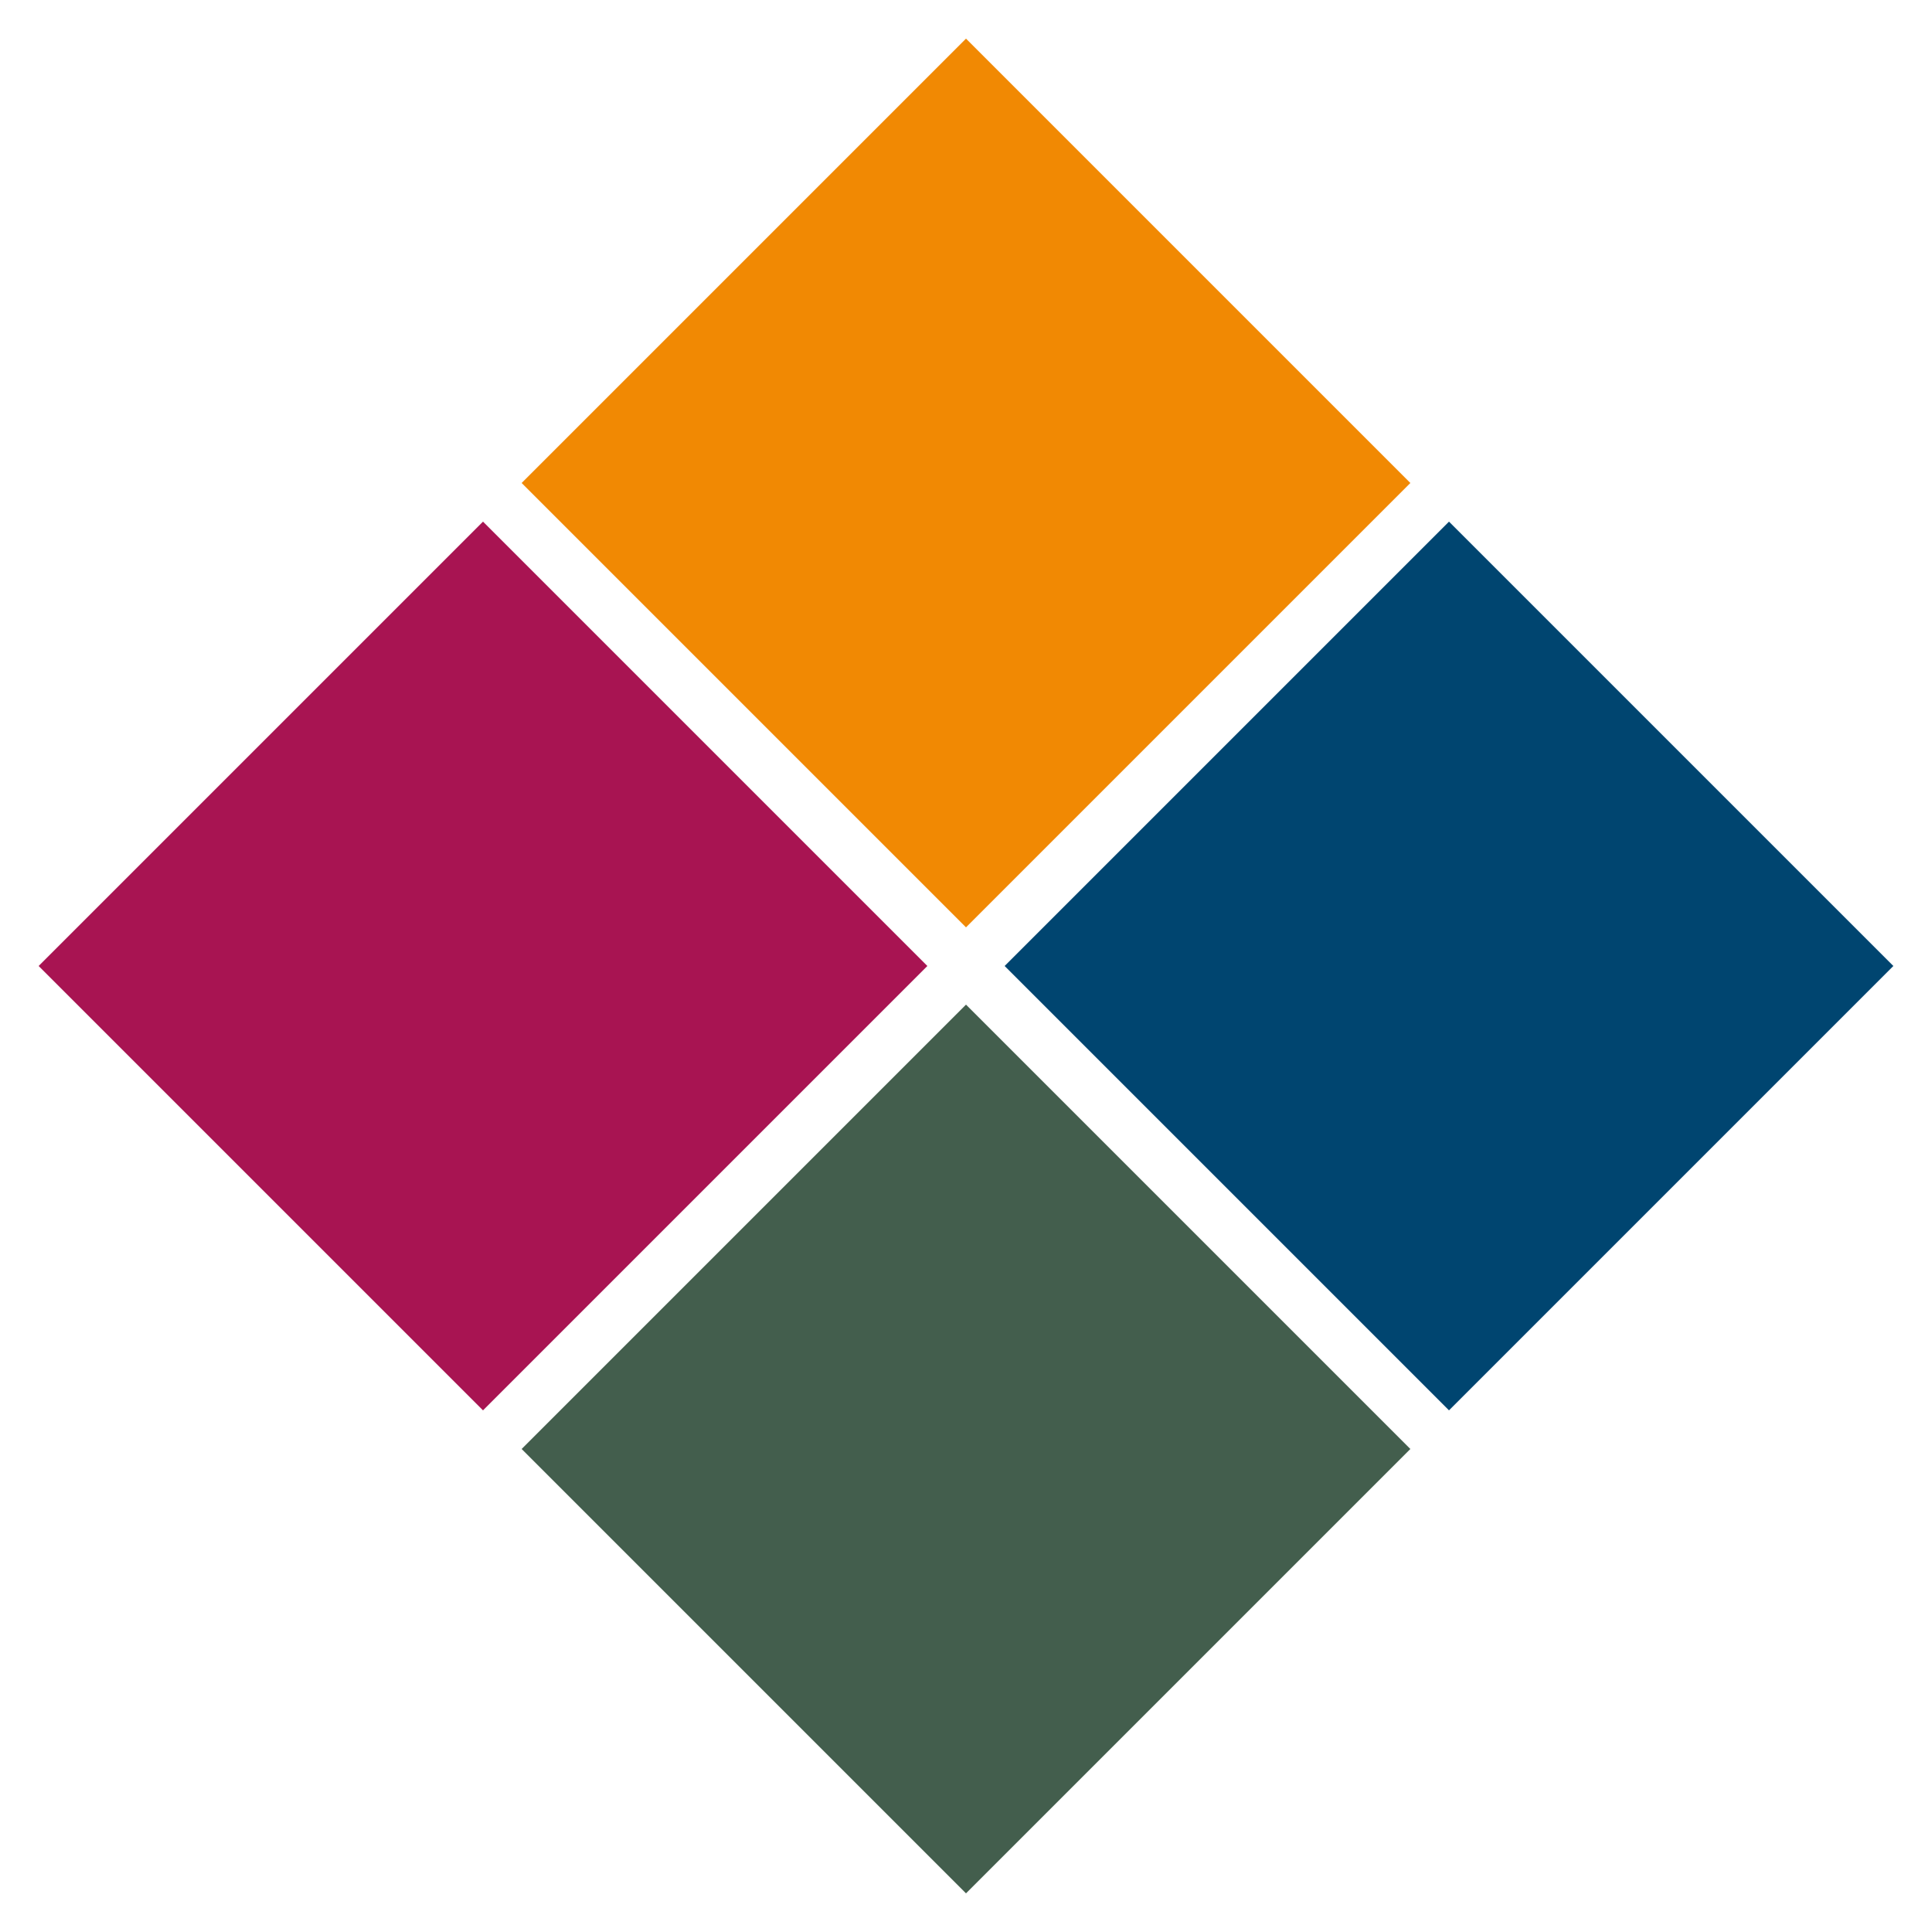 <svg xmlns="http://www.w3.org/2000/svg" viewBox="-100 -100 200 200">
  <path d="M 0 -96 L 46 -50 L 0 -4 L -46 -50 Z" fill="#F18903"/>
  <path d="M 96 0 L 50 46 L 4 0 L 50 -46 Z" fill="#004570"/>
  <path d="M 0 96 L -46 50 L 0 4 L 46 50 Z" fill="#435E4D"/>
  <path d="M -96 0 L -50 -46 L -4 0 L -50 46 Z" fill="#A81452"/>
</svg>
